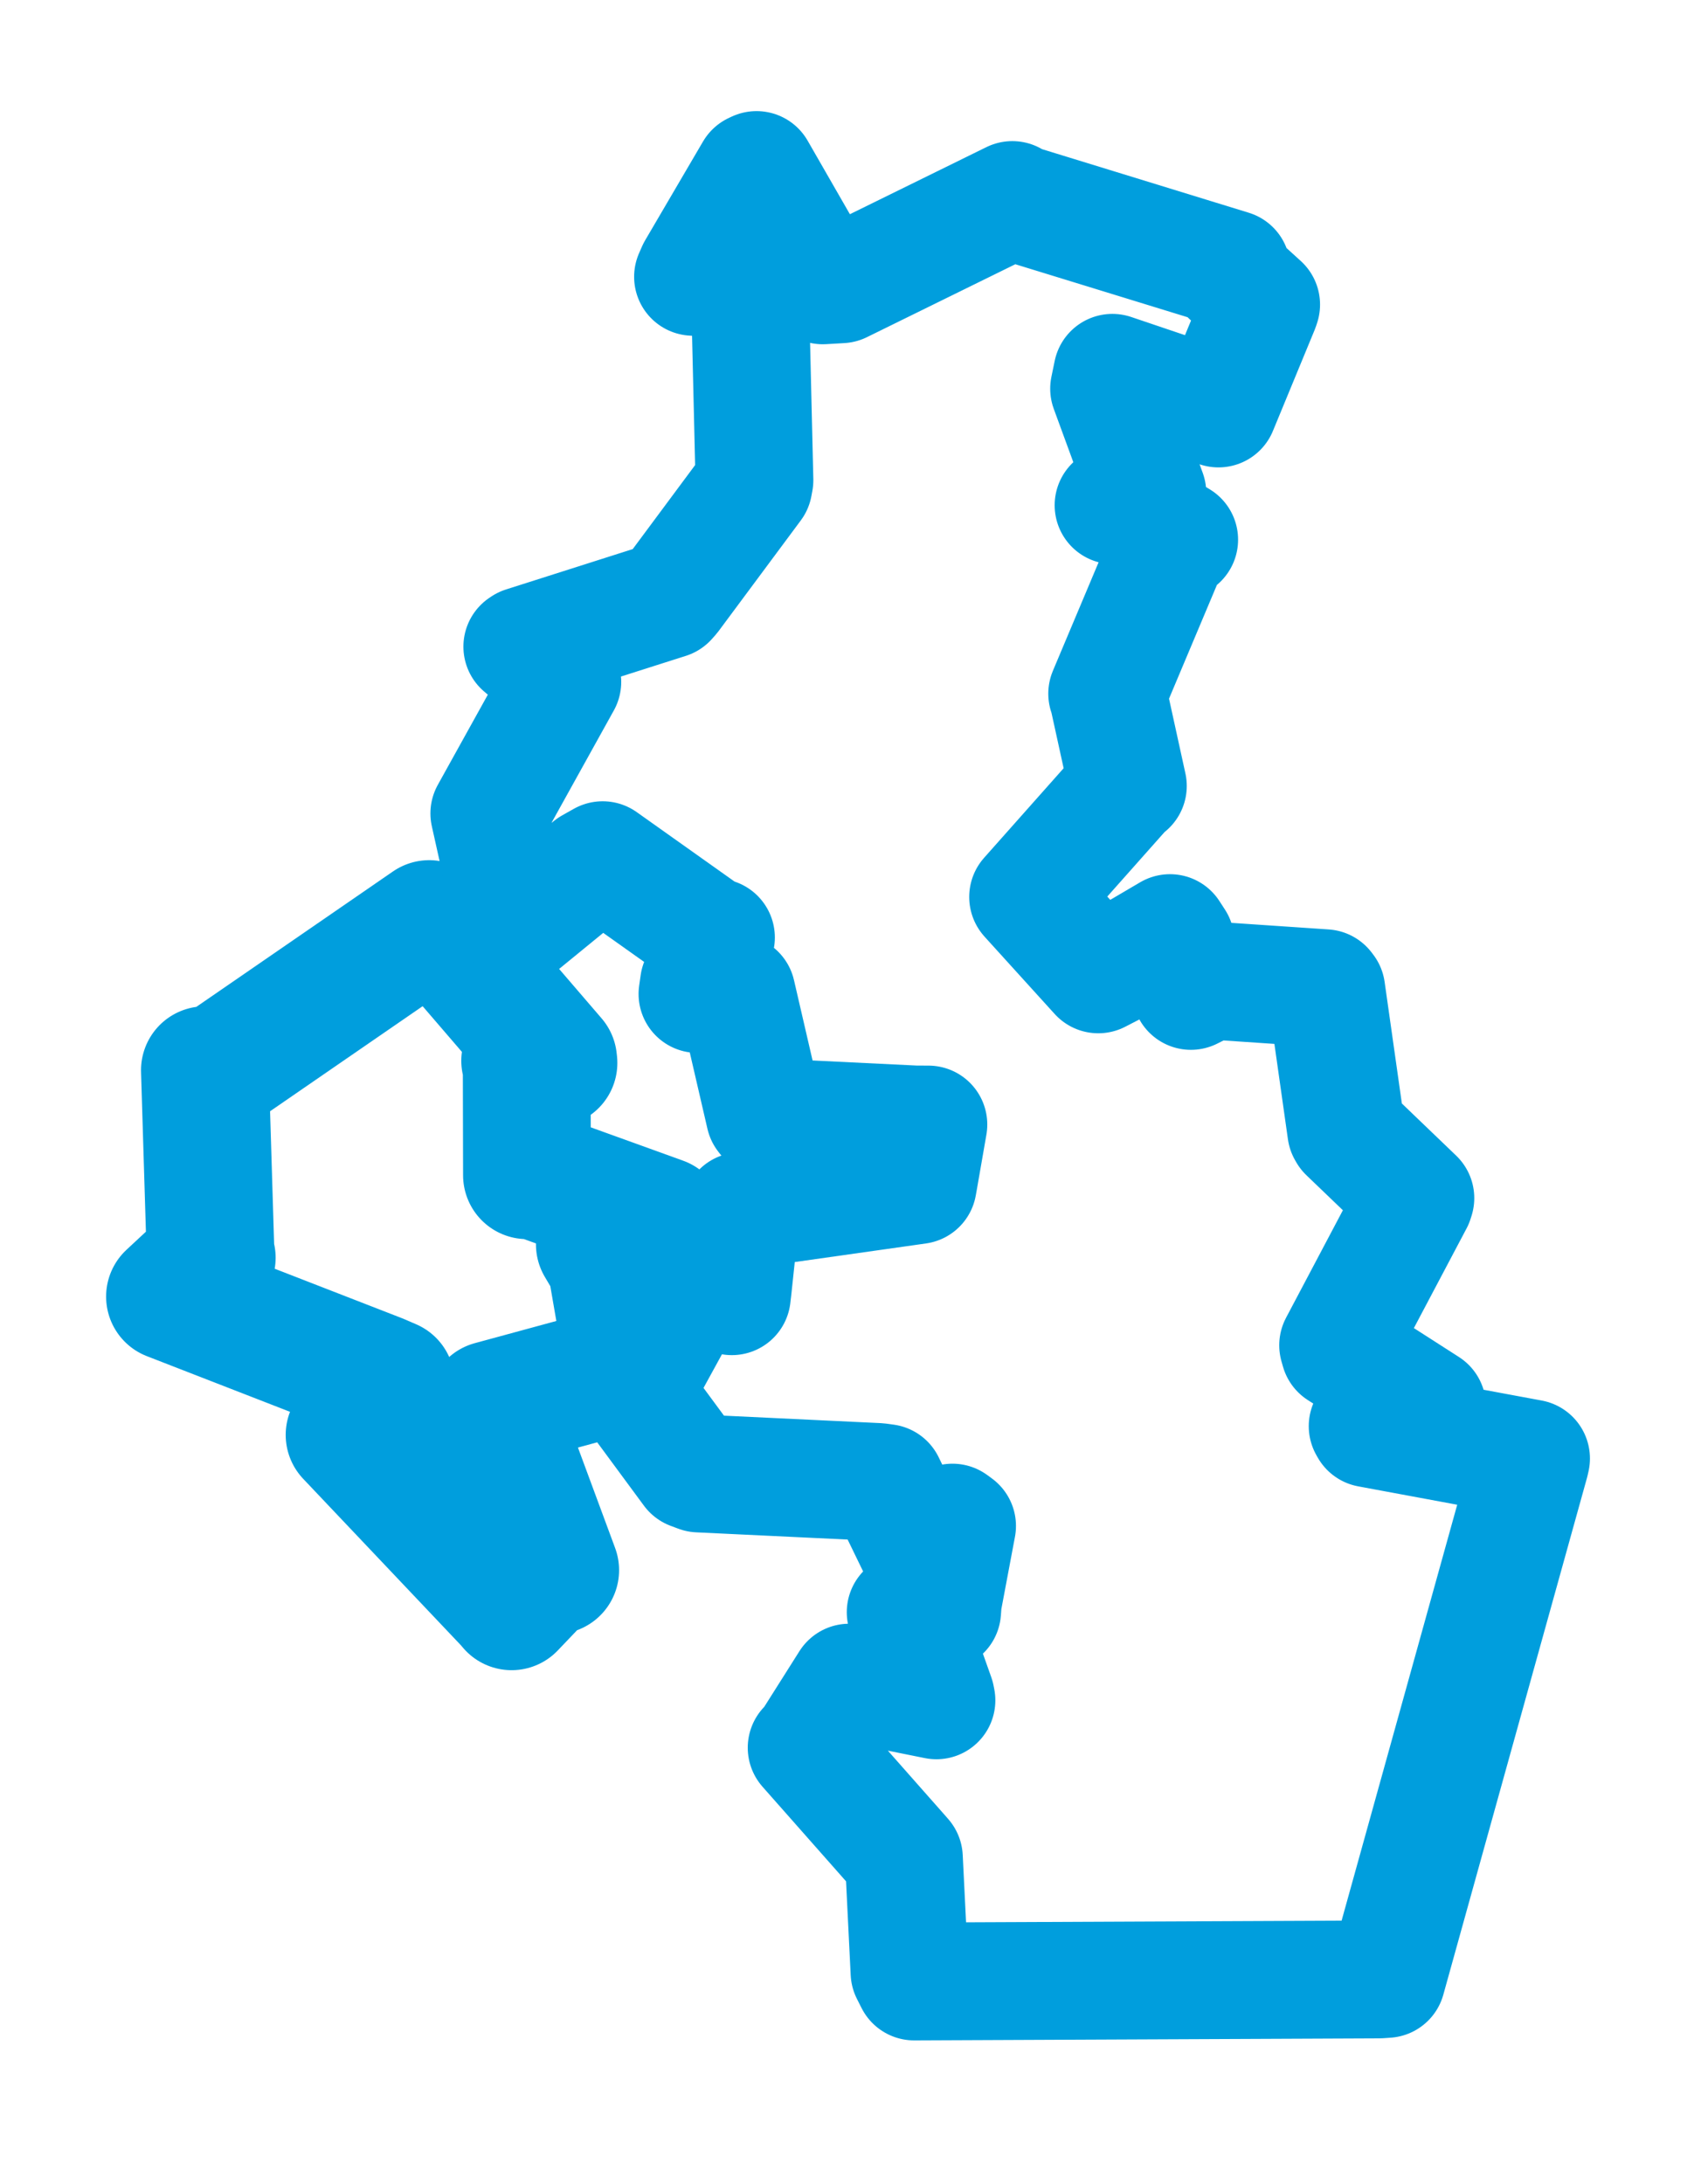 <svg viewBox="0 0 80.581 103.447" width="80.581" height="103.447" xmlns="http://www.w3.org/2000/svg">
  <title>Dolní Bousov, okres Mladá Boleslav, Střední Čechy, 29404, Česko</title>
  <desc>Geojson of Dolní Bousov, okres Mladá Boleslav, Střední Čechy, 29404, Česko</desc>
  <polygon points="8.053,61.406 17.949,65.252 18.514,65.496 17.693,67.286 16.561,67.956 24.108,75.919 24.236,76.073 25.975,74.252 26.301,74.362 23.513,66.83 23.284,66.533 29.768,64.77 29.819,64.832 28.958,59.851 28.416,58.934 30.784,58.265 31.334,57.817 25.176,55.593 24.964,55.658 24.952,50.435 24.879,50.239 26.219,50.339 26.204,50.202 20.728,43.833 20.333,43.764 10.079,50.824 9.707,50.685 9.973,59.407 10.031,59.566 8.053,61.406" stroke="#009edd" stroke-width="6.053px" fill="none" stroke-linejoin="round" vector-effect="non-scaling-stroke"></polygon>
  <polygon points="23.181,38.524 24.277,43.442 24.596,43.83 27.997,41.05 28.55,40.739 33.542,44.282 33.916,44.399 33.113,46.576 33.042,47.074 33.607,46.721 34.894,47.048 36.233,52.833 36.293,52.911 43.361,53.256 43.979,53.258 43.531,55.828 43.478,56.126 35.48,57.259 35.099,57.362 34.715,60.982 34.668,61.388 33.247,60.768 32.986,60.548 30.236,65.566 30.144,66.117 32.749,69.649 33.107,69.783 41.605,70.188 41.958,70.236 43.768,73.964 44.091,74.294 45.122,72.111 45.338,72.269 44.665,75.844 44.631,76.302 43.004,76.325 42.905,76.354 44.329,80.366 44.361,80.527 40.711,79.792 40.231,79.69 38.432,82.535 38.214,82.771 42.619,87.758 42.819,87.986 43.087,93.409 43.306,93.842 65.332,93.745 65.685,93.721 72.491,69.242 72.529,69.074 64.85,67.649 64.79,67.543 67.449,66.752 67.606,66.616 63.462,63.958 63.392,63.712 67.007,56.875 67.049,56.743 63.823,53.647 63.776,53.565 62.83,46.896 62.759,46.803 57.392,46.44 56.417,46.929 55.688,44.597 55.425,44.192 52.62,45.84 52.028,46.145 48.722,42.5 48.705,42.48 53.291,37.317 53.429,37.223 52.493,32.956 52.451,32.852 55.53,25.542 55.86,25.559 53.184,23.929 52.753,23.929 53.965,23.408 54.353,23.348 52.542,18.408 52.697,17.657 57.296,19.211 57.722,19.345 59.699,14.558 59.743,14.425 58.232,13.051 58.338,12.743 48.083,9.59 47.957,9.474 39.839,13.463 38.978,13.513 35.84,8.053 35.712,8.113 32.971,12.791 32.831,13.109 35.298,13.268 35.518,13.46 35.739,22.742 35.694,22.985 31.795,28.234 31.645,28.402 24.818,30.576 24.744,30.625 26.557,32.172 26.638,32.294 23.181,38.524" stroke="#009edd" stroke-width="5.582px" fill="none" stroke-linejoin="round" vector-effect="non-scaling-stroke"></polygon>
</svg>